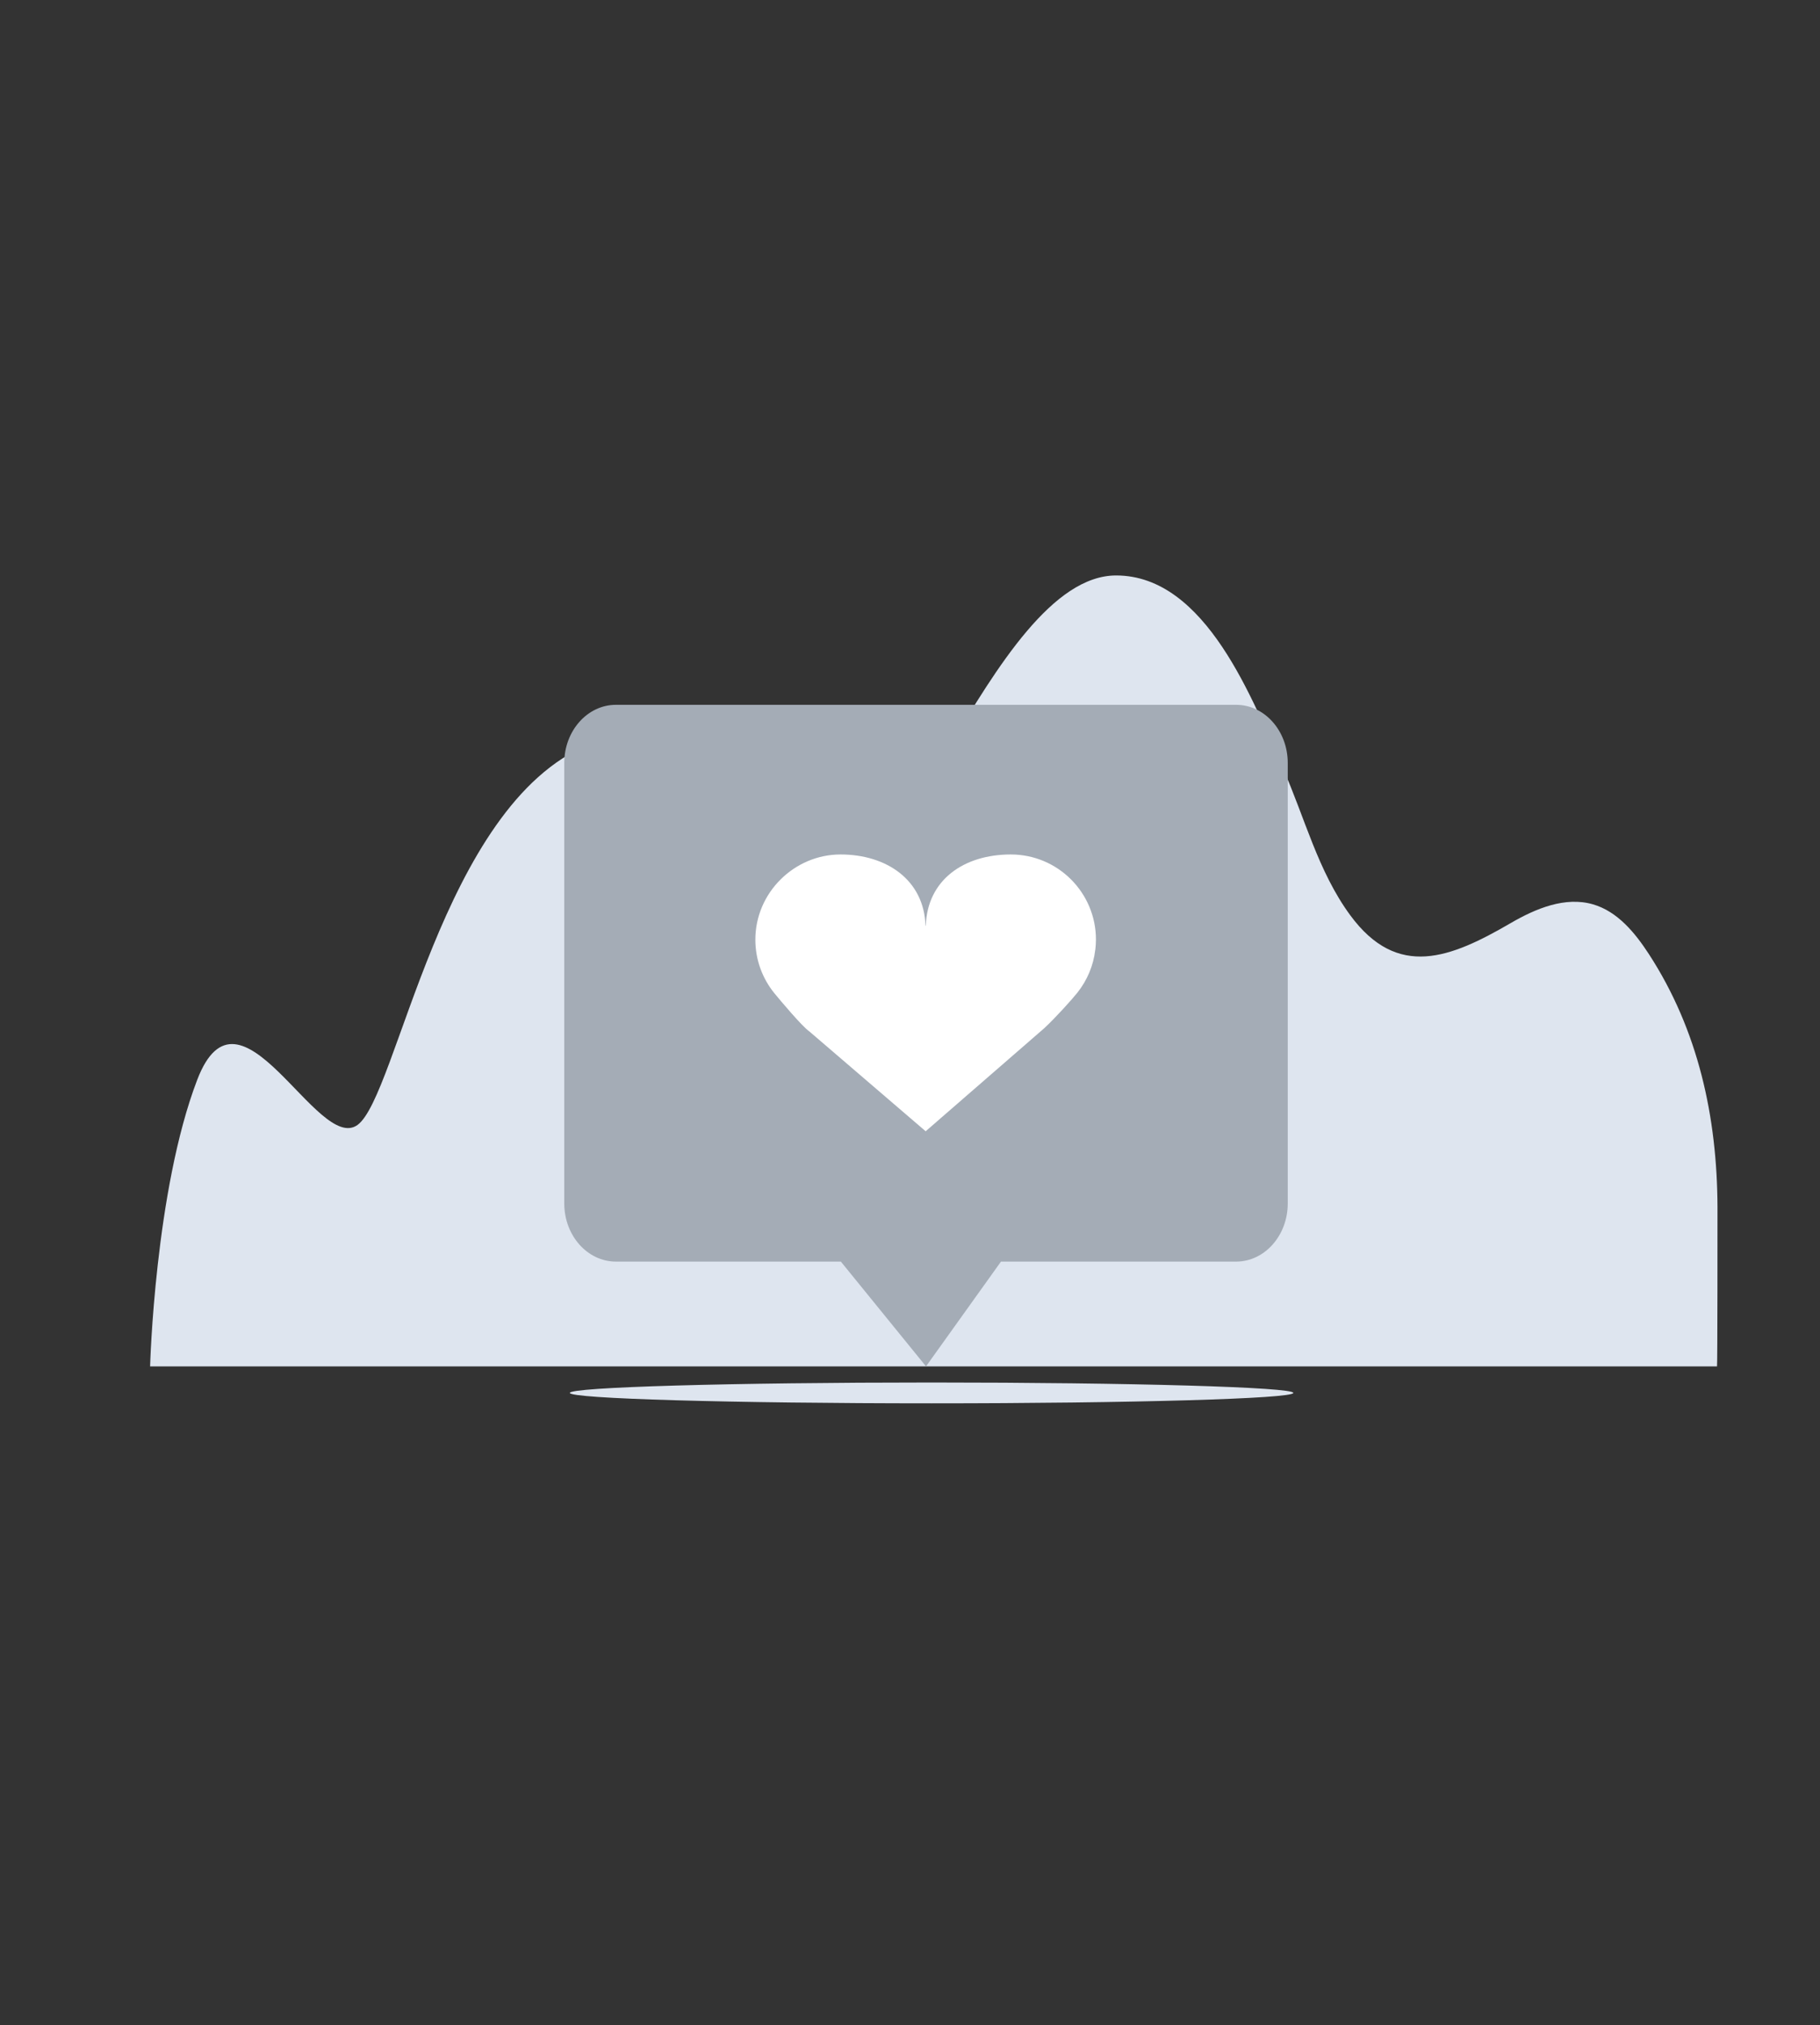 <?xml version="1.0" encoding="UTF-8"?><svg xmlns="http://www.w3.org/2000/svg" viewBox="0 0 500.16 556.46"><rect x="0" y="0" width="500.16" height="556.46" fill="#333333" stroke="none"/><g id="a"/><g id="b"/><g id="c"/><g id="d"/><g id="e"/><g id="f"/><g id="g"><g><path d="M41.25,375.41s1.3-48.3,12.95-78.73c11.66-30.43,33.02,20.31,44.03,12.42,11.01-7.89,22.95-87.85,63.6-104.53,40.65-16.68,43.98,19.98,63.68,36.62,19.7,16.63,46.55-83.08,81.22-83.08,24.76,0,37.65,34.63,45.83,52.99,6.01,13.49,9.64,28.34,18.53,40.4,12.99,17.62,27.58,11.72,44.11,2.1,6.86-3.99,14.94-7.34,22.57-5.13,6.73,1.95,11.54,7.79,15.36,13.66,13.61,20.94,18.76,44.81,18.86,69.5,.01,3.32,0,43.79-.13,43.79H41.25Z" fill="#dee5ef"/><g><path d="M355.42,382.71c0,1.58-44.51,2.86-99.41,2.86s-99.41-1.28-99.41-2.86,44.51-2.86,99.41-2.86,99.41,1.28,99.41,2.86Z" fill="#dee5ef"/><g><path d="M339.69,193.65H169.27c-7.84,0-14.2,7.15-14.2,15.97v121.04c0,8.82,6.36,15.97,14.2,15.97h61.81l23.4,28.79,20.6-28.79h64.61c7.84,0,14.2-7.15,14.2-15.97v-121.04c0-8.82-6.36-15.97-14.2-15.97Z" fill="#a4acb6"/><path d="M301.01,260.91h0c.1-.9,.17-1.81,.17-2.74,0-12.92-10.47-23.4-23.4-23.4s-22.96,7-23.36,19.58h-.08c-.4-12.58-10.69-19.58-23.36-19.58s-23.4,10.47-23.4,23.4c0,5.58,1.96,10.7,5.23,14.73h0l.02,.02c1.48,1.81,7.66,9.18,9.61,10.49l31.94,27.41,32.62-28.34c3.02-2.8,7.53-7.8,9.08-9.74l.04-.04,.02-.04c2.6-3.3,4.34-7.31,4.85-11.7v-.03Z" fill="#fff"/></g></g></g></g></svg>